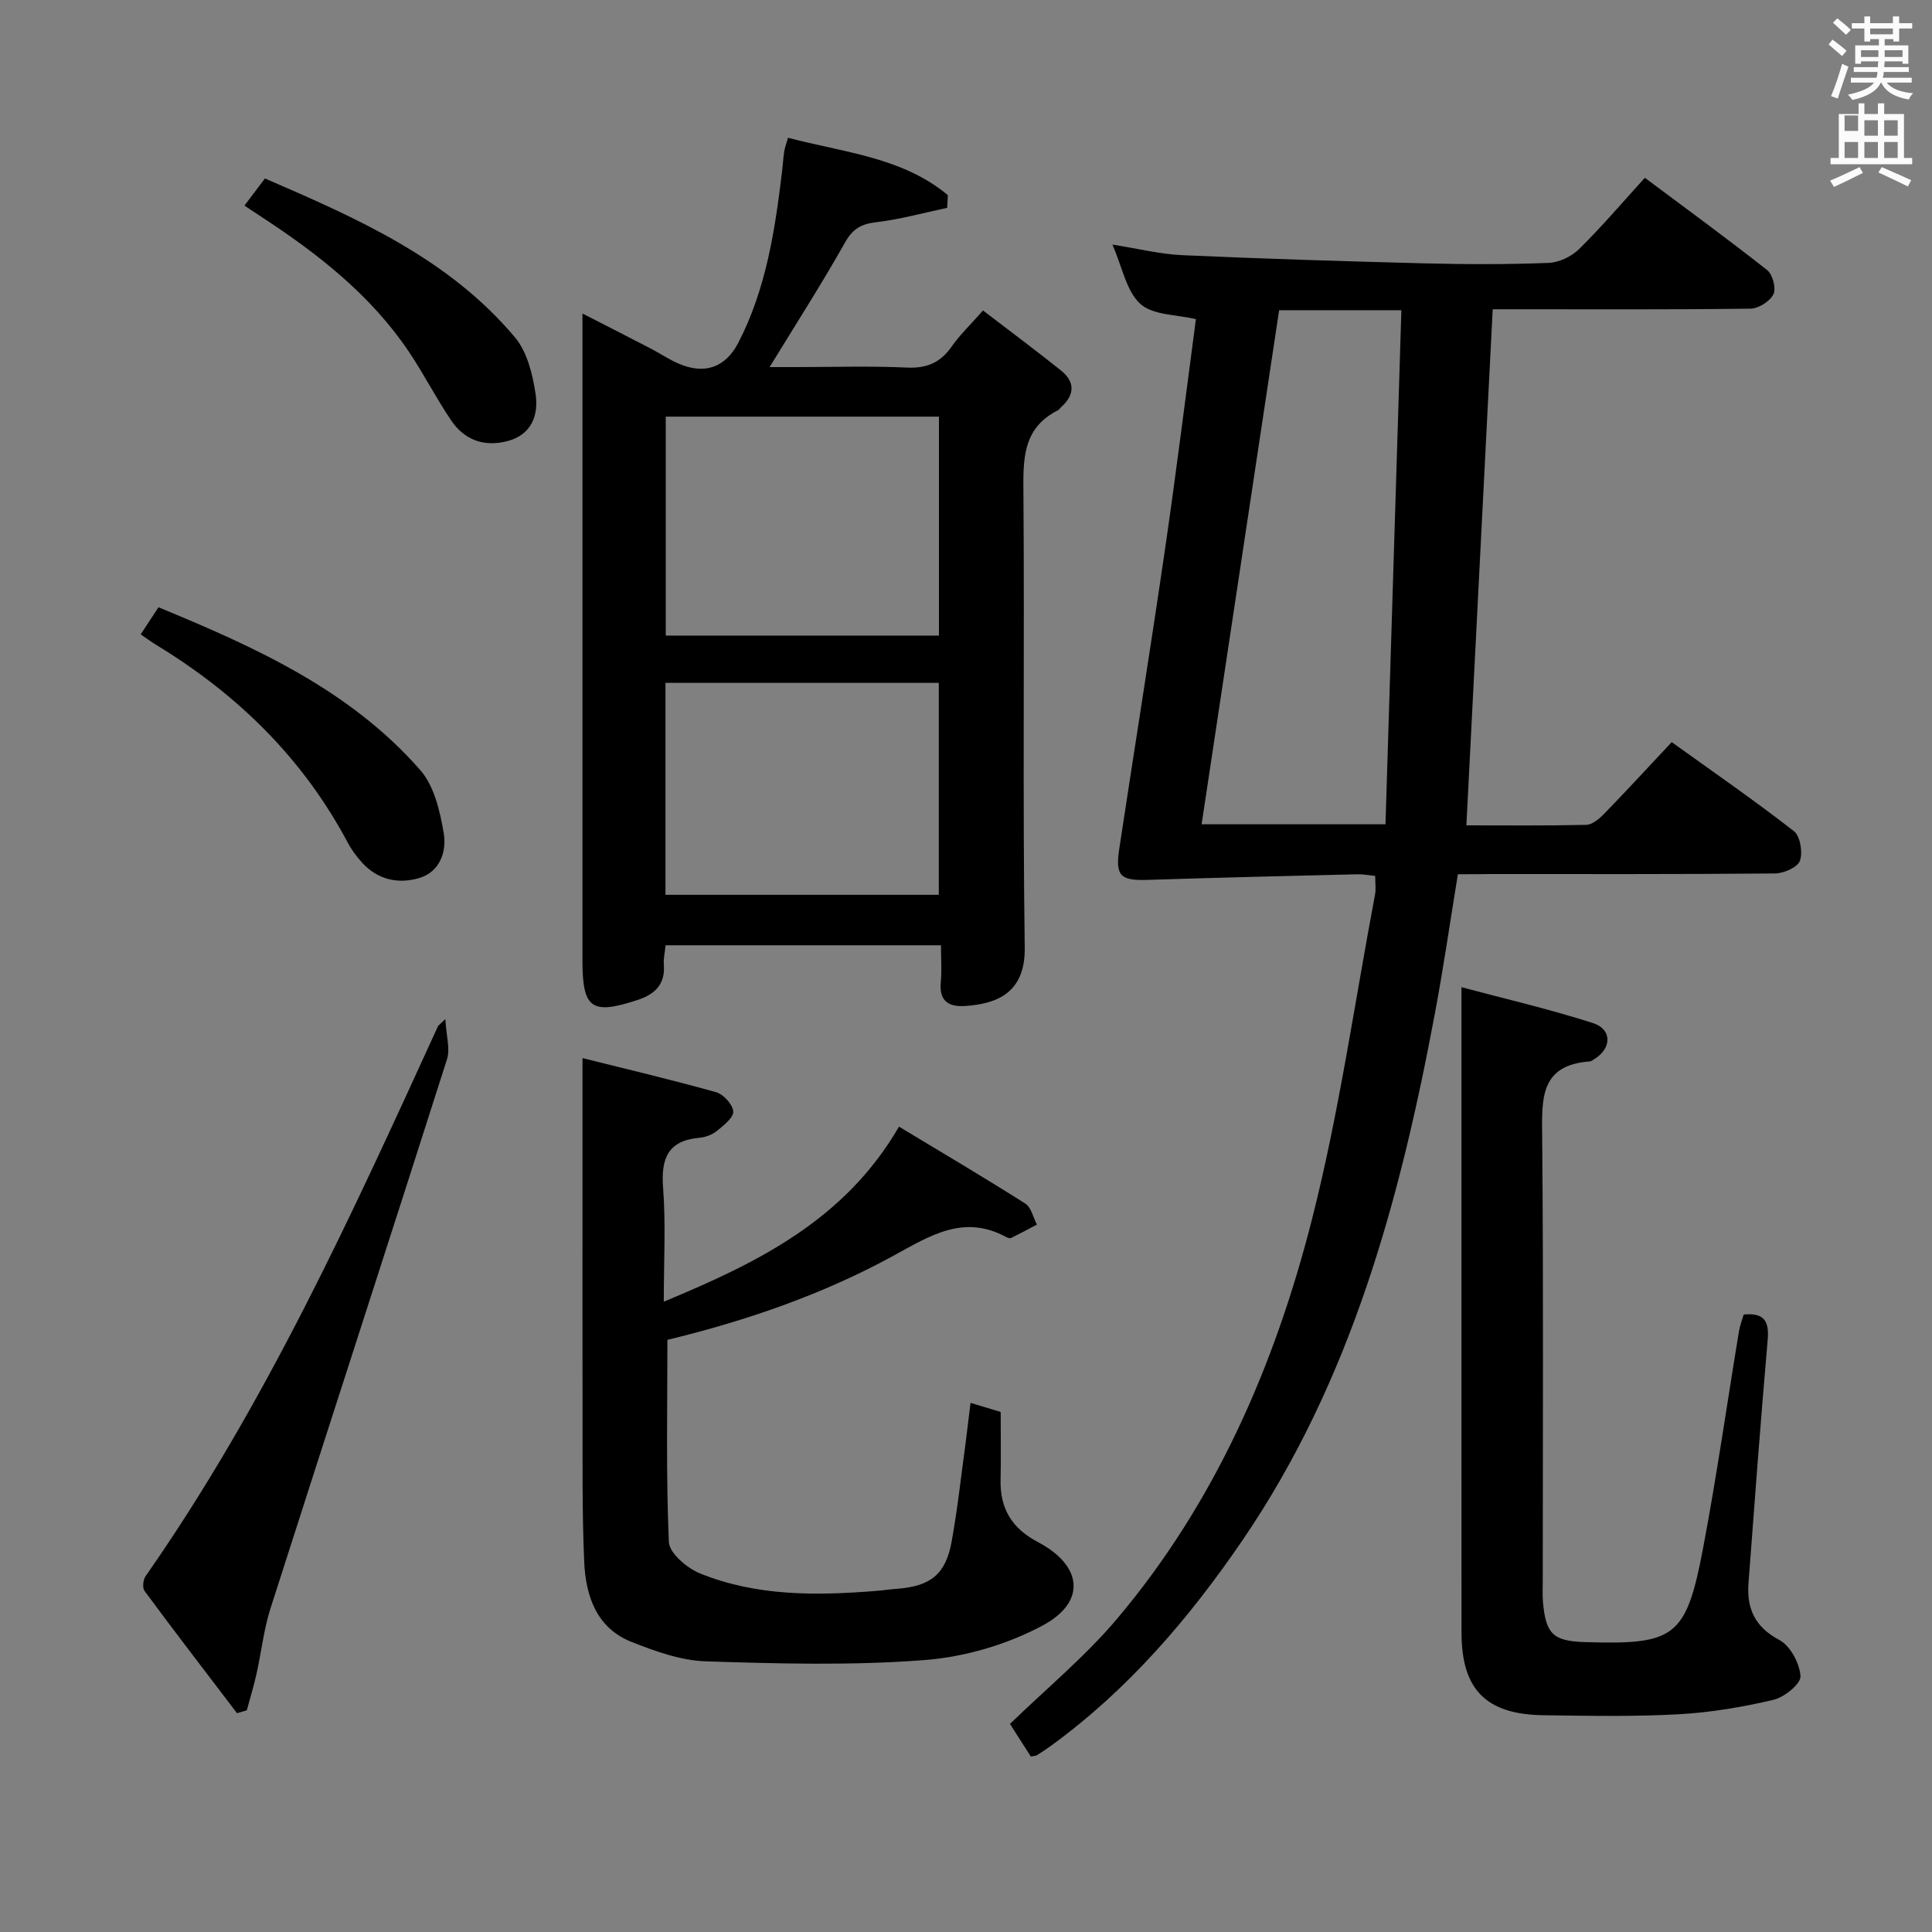 <svg enable-background="new 0 0 400 400" viewBox="0 0 400 400" xmlns="http://www.w3.org/2000/svg"><rect x="0" y="0" width="400" height="400" fill="#808080" stroke="none"/><path d="m378.6 9.2.8-1c.9.7 1.9 1.4 2.9 2.3l-.9 1.1c-1.1-.9-2-1.7-2.8-2.4zm.5 10.7c.9-2.1 1.6-4.3 2.3-6.7.4.2.8.4 1.3.6-.7 2.1-1.5 4.3-2.2 6.6zm.4-15.2.9-.9c1 .8 2 1.6 2.8 2.4l-1 1c-1-.9-1.9-1.8-2.7-2.5zm12.5-1.3h1.2v1.4h2.7v1.1h-2.7v2.7h-1.2v-.5h-1.8v1.3h4.9v3.8h-1.2v-.5h-3.7c0 .4-.1.9-.1 1.2h5.1v1h-5.2c0 .5-.1.9-.2 1.2h6v1h-5.2c1.1 1.3 2.9 2 5.5 2.2-.4.4-.7.8-.9 1.3-2.9-.5-4.8-1.6-5.7-3.5h-.1c-.8 1.7-2.7 2.9-5.9 3.6-.2-.4-.6-.8-.9-1.1 2.8-.6 4.6-1.4 5.4-2.5h-4.8v-1h5.3c.1-.3.2-.7.2-1.2h-4.9v-1h5c0-.4 0-.8.1-1.2h-3.6v.5h-1.2v-3.8h4.9v-1.3h-1.8v.5h-1.2v-2.7h-2.6v-1.1h2.6v-1.4h1.2v1.4h4.7v-1.4zm-6.7 8.4h3.6c0-.4 0-.9 0-1.4h-3.6zm1.9-4.7h4.7v-1.2h-4.7zm6.7 3.3h-3.7v1.4h3.7z" fill="#fafbfa"/><path d="m384.7 21.4h1.3v2.2h2.8v-2.2h1.3v2.2h4.1v9.1h1.7v1.3h-16.9v-1.3h1.7v-9.1h4.1v-2.2zm.3 13.2.7 1.2c-1.8.9-3.8 1.9-6 2.9-.2-.4-.5-.8-.8-1.3 2.4-1 4.4-2 6.1-2.8zm-3.1-7.5h2.8v-3.2h-2.8v4.2zm0 5.6h2.8v-3.3h-2.8zm4.1-4.6h2.8v-3.2h-2.8zm0 4.6h2.8v-3.3h-2.8zm3.6 1.9c2.1.9 4.1 1.8 6.1 2.7l-.7 1.3c-2.2-1.1-4.2-2-6.1-2.9zm3.3-9.7h-2.8v3.2h2.8zm-2.8 7.8h2.8v-3.3h-2.8z" fill="#fafbfa"/><g fill="#010000"><path d="m301.84 181c-1.61 9.83-2.98 19.33-4.75 28.77-7.22 38.58-17.35 76.16-39.85 109.13-11.03 16.16-23.68 30.93-39.64 42.54-.94.68-1.91 1.33-2.89 1.94-.26.16-.63.15-1.29.29-1.25-1.95-2.56-4-4.32-6.75 7.51-7.29 15.55-13.92 22.16-21.75 20.34-24.09 32.67-52.49 40.35-82.64 5.64-22.12 8.83-44.86 13.08-67.33.21-1.12.03-2.32.03-3.85-1.22-.12-2.5-.37-3.76-.34-14.45.35-28.89.69-43.34 1.16-5.64.18-6.75-.78-5.88-6.49 3.13-20.67 6.45-41.31 9.47-62 2.32-15.93 4.3-31.9 6.39-47.6-4.01-.97-8.89-.8-11.49-3.15-2.9-2.62-3.72-7.54-5.8-12.29 5.41.85 9.92 1.99 14.47 2.19 16.77.75 33.55 1.27 50.33 1.7 8.49.21 17 .23 25.49-.1 2.17-.08 4.76-1.31 6.32-2.85 4.62-4.54 8.83-9.5 13.63-14.77 8.48 6.34 17.03 12.57 25.32 19.11 1.14.9 1.9 3.79 1.3 5-.72 1.46-3.07 2.96-4.74 2.98-16.16.22-32.32.13-48.49.13-1.79 0-3.58 0-4.89 0-1.83 35.83-3.63 71.1-5.45 106.85 8.23 0 16.52.09 24.8-.1 1.23-.03 2.64-1.19 3.61-2.18 4.64-4.77 9.14-9.66 14.1-14.95 8.49 6.1 17.07 12.03 25.29 18.42 1.32 1.03 1.87 4.4 1.25 6.15-.48 1.35-3.34 2.6-5.16 2.62-19.66.18-39.32.12-58.98.12-2.14.04-4.27.04-6.67.04zm-37.01-116.77c-5.38 35.68-10.69 70.9-16.05 106.43h38.07c1.1-35.57 2.19-70.91 3.29-106.43-9.1 0-16.9 0-25.31 0z"/><path d="m163.15 28.52c11.59 3.06 23.65 4.02 33.09 11.88-.04.88-.08 1.76-.13 2.63-4.89 1.03-9.74 2.39-14.68 2.97-3.12.37-4.87 1.35-6.48 4.21-4.8 8.53-10.1 16.78-15.61 25.79h5.43c7.66 0 15.34-.25 22.99.1 4.1.19 6.94-1 9.26-4.34 1.7-2.43 3.89-4.51 6.5-7.48 5.49 4.21 10.89 8.22 16.14 12.42 2.94 2.35 2.88 5.02.06 7.57-.25.22-.43.55-.71.69-7.38 3.72-7.18 10.26-7.12 17.28.24 31.32-.17 62.65.27 93.96.13 9.6-6.06 11.65-12.34 12.08-3.37.23-5.42-1-5.04-4.89.23-2.43.04-4.9.04-7.68-19.26 0-37.99 0-57.02 0-.15 1.48-.46 2.77-.36 4.03.32 4.06-1.87 6.12-5.4 7.28-9.57 3.16-11.45 1.82-11.45-8.18 0-42.32 0-84.63 0-126.95 0-1.98 0-3.95 0-6.98 5.2 2.66 9.68 4.94 14.15 7.26 1.92 1 3.72 2.23 5.7 3.09 5.53 2.4 9.81.77 12.45-4.35 5.74-11.15 7.57-23.27 9.04-35.5.16-1.32.22-2.65.42-3.96.1-.77.4-1.54.8-2.93zm31.25 103.07c0-15.49 0-30.38 0-45.33-19.05 0-37.68 0-56.56 0v45.33zm-56.62 53.67h56.59c0-14.83 0-29.32 0-43.88-19.04 0-37.63 0-56.59 0z"/><path d="m200.94 290.45c2.57.77 4.26 1.29 6.24 1.88 0 4.82.08 9.47-.02 14.11-.13 5.94 2.39 10.02 7.71 12.82 9.23 4.85 10.13 12.37 1.04 17.26-7.37 3.96-16.16 6.54-24.51 7.18-15.03 1.16-30.22.75-45.31.26-5.16-.17-10.43-2.08-15.32-4.01-7.31-2.89-9.51-9.57-9.82-16.63-.46-10.48-.31-20.99-.34-31.49-.04-15.5-.01-31-.01-46.5 0-8.59 0-17.18 0-26.26 8.53 2.13 18.14 4.4 27.64 7.05 1.53.43 3.44 2.51 3.57 3.98.12 1.24-1.94 2.87-3.31 3.99-.98.8-2.39 1.36-3.66 1.47-6.62.59-8.02 4.34-7.55 10.42.57 7.44.14 14.95.14 23.52 19.55-8.12 37.48-16.92 48.7-36.24 8.93 5.39 17.62 10.52 26.14 15.92 1.23.78 1.63 2.87 2.41 4.36-1.77.93-3.53 1.88-5.32 2.76-.24.12-.69 0-.97-.15-8.84-4.83-15.8-.33-23.42 3.84-14.74 8.07-30.62 13.5-46.79 17.41 0 14-.3 27.94.3 41.85.1 2.31 3.76 5.42 6.45 6.51 11.68 4.73 24.02 4.62 36.37 3.63 1.49-.12 2.97-.34 4.46-.45 6.89-.53 10.03-2.98 11.26-9.74 1.25-6.85 1.98-13.79 2.93-20.69.3-2.43.59-4.86.99-8.06z"/><path d="m361.02 272.15c4.48-.41 5.28 1.62 4.95 5.39-1.46 16.72-2.7 33.45-3.96 50.18-.4 5.25 1.26 9.1 6.38 11.82 2.27 1.2 4.22 4.85 4.38 7.5.1 1.57-3.34 4.36-5.59 4.89-6.43 1.51-13.04 2.63-19.63 2.99-9.3.51-18.65.33-27.97.2-11.94-.16-16.98-5.32-16.99-17.11-.02-28.16-.01-56.33-.01-84.49 0-16.08 0-32.17 0-49.13 8.52 2.28 17.99 4.47 27.21 7.42 4.05 1.3 3.91 5.3.25 7.49-.29.17-.58.44-.88.46-10.32.72-9.95 7.74-9.87 15.49.28 30.66.12 61.33.12 91.99 0 1.5-.08 3.01.05 4.5.59 6.6 2.13 8.03 8.7 8.24 18.68.58 20.94-.98 24.46-19.53 2.81-14.83 4.93-29.79 7.39-44.68.2-1.27.68-2.48 1.01-3.62z"/><path d="m49.07 354.7c-6.41-8.42-12.85-16.8-19.14-25.3-.48-.64-.31-2.33.21-3.07 24.81-35.49 42.63-74.7 60.54-113.86.06-.14.23-.23 1.52-1.47.19 3.47 1.04 6.14.35 8.3-12.09 37.93-24.42 75.79-36.55 113.71-1.4 4.38-1.89 9.06-2.9 13.57-.56 2.53-1.33 5.01-2 7.52-.69.2-1.36.4-2.03.6z"/><path d="m29.13 131.34c1.21-1.85 2.36-3.6 3.68-5.61 20.17 8.31 39.69 17.14 54.21 33.72 2.88 3.29 4.08 8.51 4.85 13.05.64 3.76-.76 8.01-5.08 9.29-4.34 1.28-8.62.37-11.86-3.23-1.1-1.23-2.13-2.59-2.9-4.04-9.29-17.52-22.91-30.82-39.74-41.03-.98-.61-1.91-1.3-3.16-2.15z"/><path d="m50.61 42.57c1.48-1.96 2.76-3.66 4.24-5.62 19.18 8.28 38.08 16.6 51.77 32.9 2.54 3.02 3.66 7.67 4.27 11.75.64 4.25-.77 8.38-5.77 9.71-4.85 1.29-8.95-.18-11.72-4.28-3.16-4.67-5.73-9.75-8.89-14.42-7.8-11.51-18.51-19.92-29.98-27.45-1.24-.81-2.45-1.62-3.92-2.59z"/></g></svg>